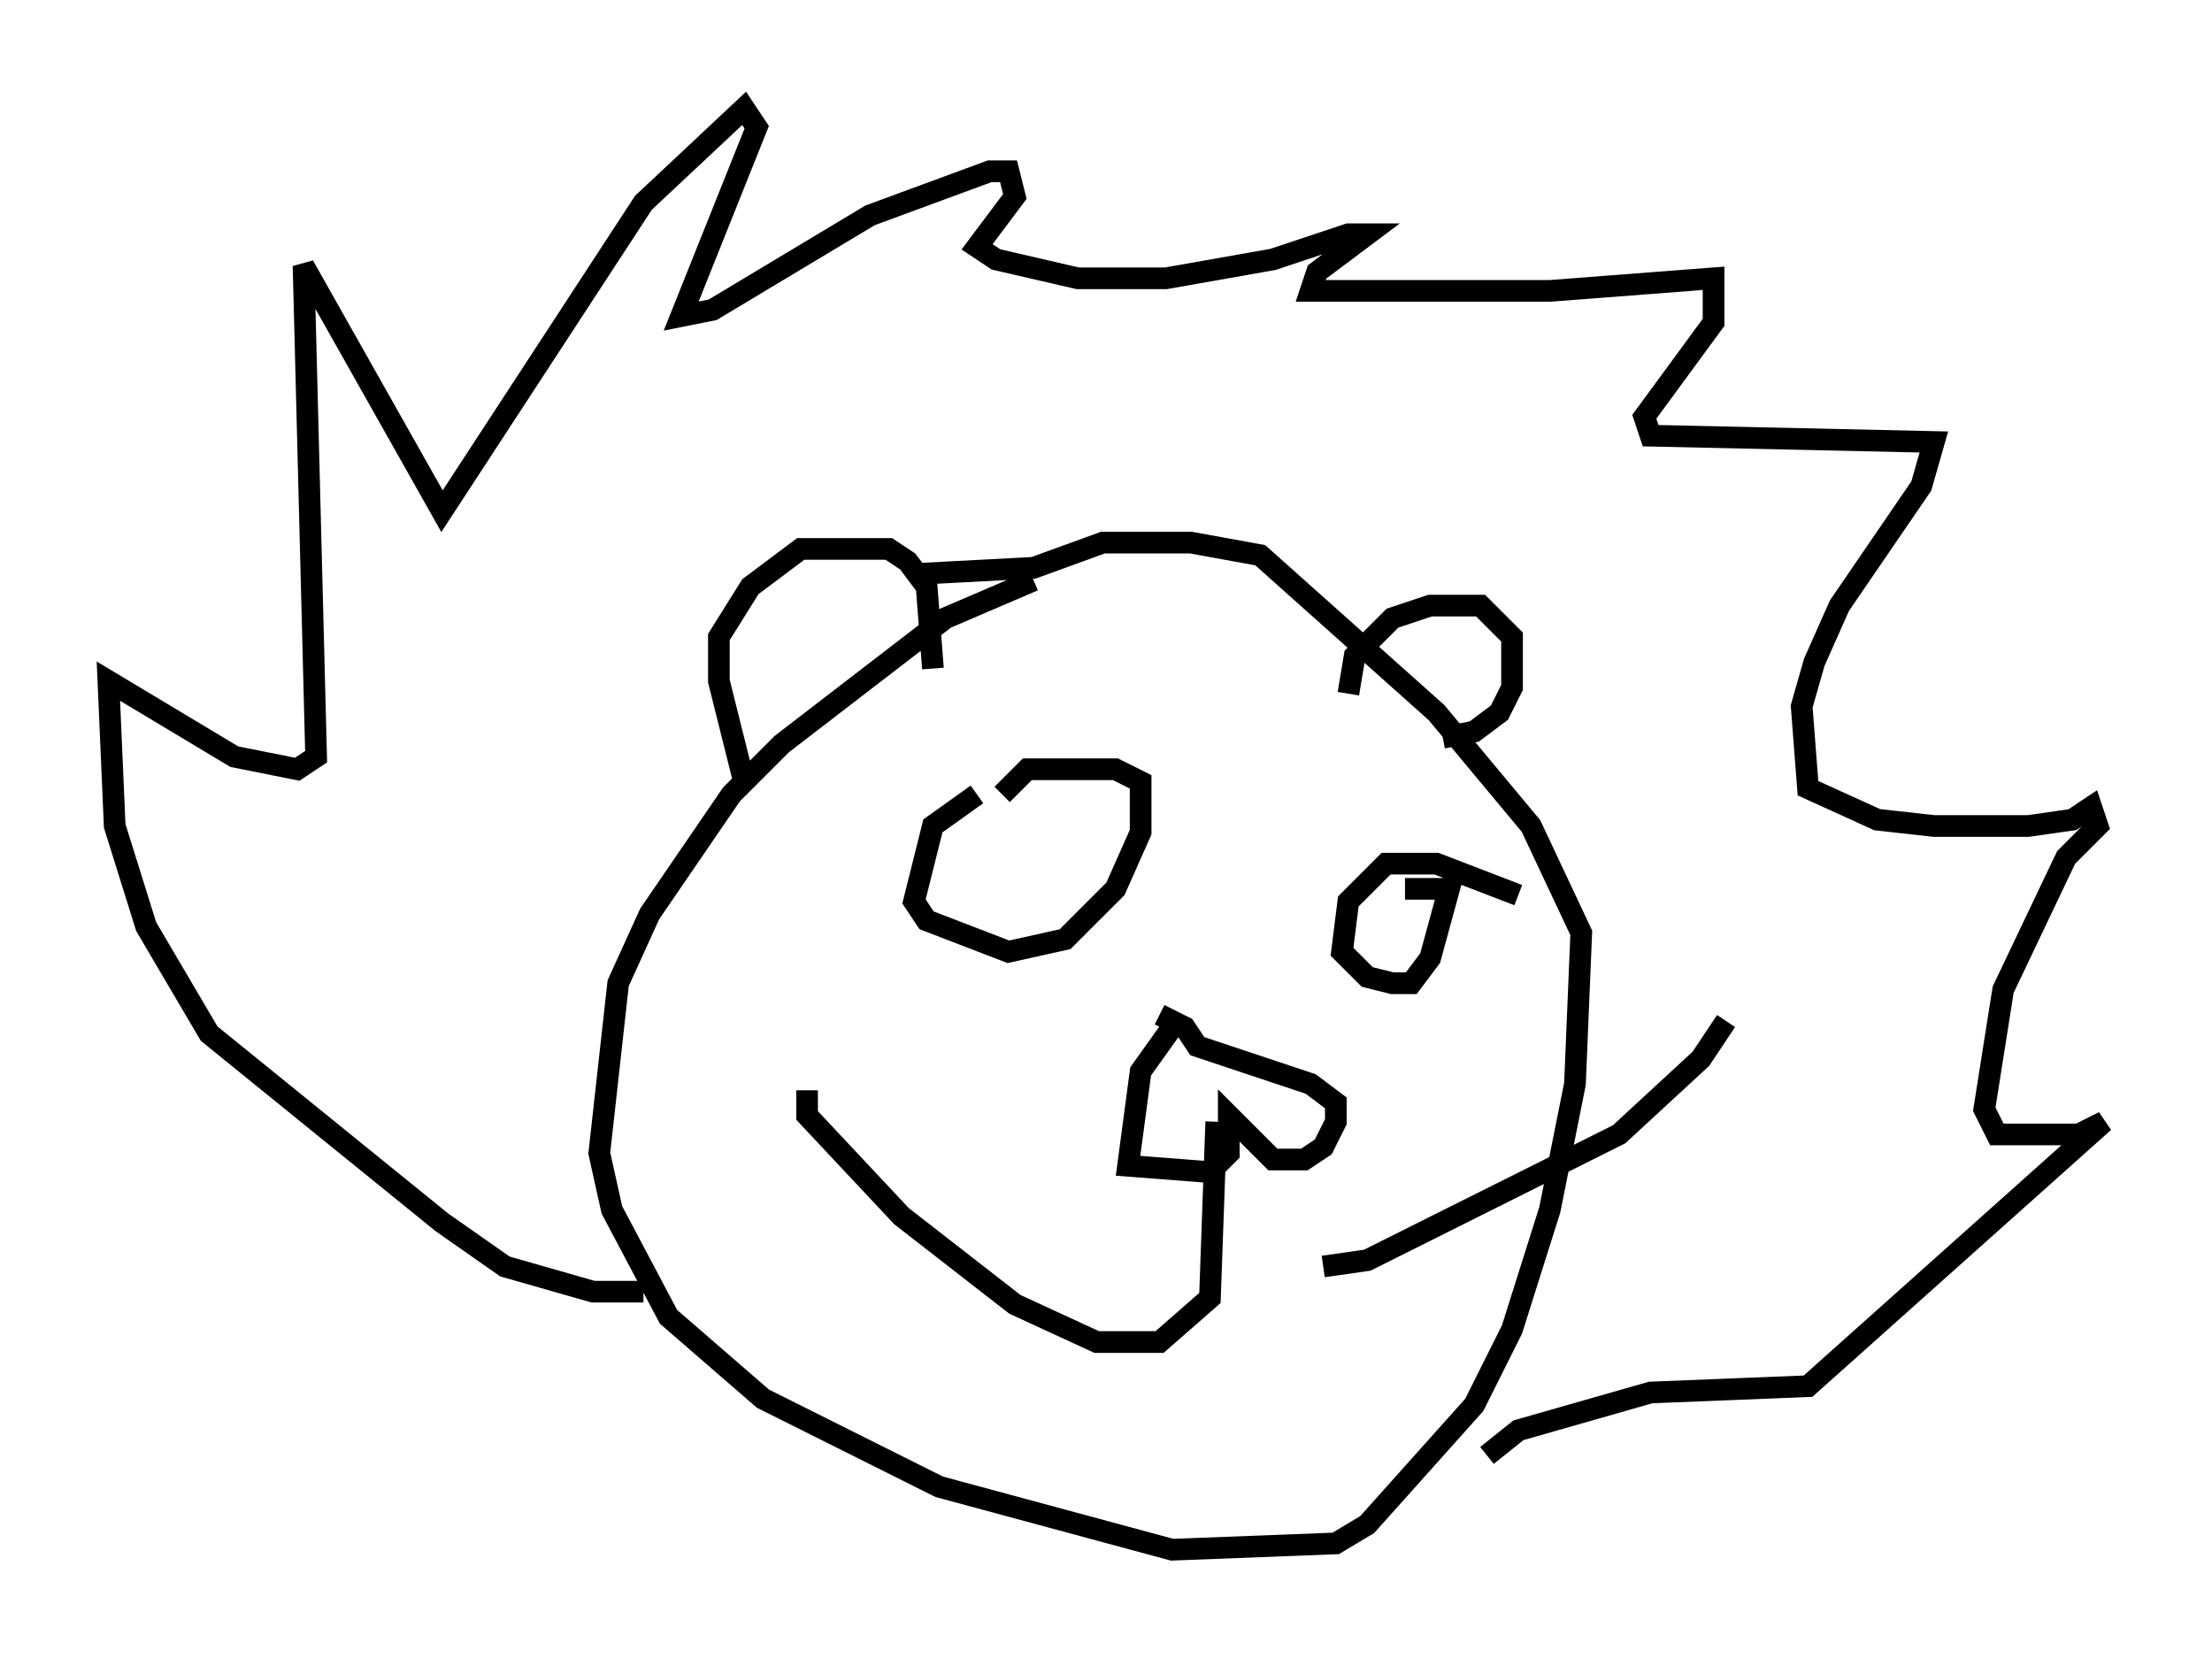 <?xml version="1.0" encoding="utf-8" ?>
<svg baseProfile="full" height="76.525" version="1.1" width="102.089" xmlns="http://www.w3.org/2000/svg" xmlns:ev="http://www.w3.org/2001/xml-events" xmlns:xlink="http://www.w3.org/1999/xlink"><defs /><rect fill="white" height="76.525" width="102.089" x="0" y="0" /><path d="M48.866, 26.788 m-1.162, 0.0 l-4.067, 1.743 -7.553, 5.81 l-2.324, 2.324 -3.777, 5.52 l-1.453, 3.196 -0.872, 7.844 l0.581, 2.615 2.615, 4.939 l4.358, 3.777 8.134, 4.067 l10.749, 2.905 7.553, -0.291 l1.453, -0.872 4.939, -5.52 l1.743, -3.486 1.743, -5.52 l1.162, -5.81 0.291, -6.972 l-2.324, -4.939 -4.358, -5.229 l-8.134, -7.263 -3.196, -0.581 l-4.067, 0.0 -3.196, 1.162 l-5.52, 0.291 m2.905, 10.168 l-2.034, 1.453 -0.872, 3.486 l0.581, 0.872 3.777, 1.453 l2.615, -0.581 2.324, -2.324 l1.162, -2.615 0.0, -2.324 l-1.162, -0.581 -4.067, 0.0 l-1.162, 1.162 m23.821, 4.648 l-3.777, -1.453 -2.324, 0.0 l-1.743, 1.743 -0.291, 2.324 l1.162, 1.162 1.162, 0.291 l0.872, 0.0 0.872, -1.162 l0.872, -3.196 -2.034, 0.0 m-30.503, -4.939 l-1.162, -4.648 0.0, -2.034 l1.453, -2.324 2.324, -1.743 l4.067, 0.0 0.872, 0.581 l0.872, 1.162 0.291, 3.777 m19.173, 1.162 l0.291, -1.743 1.743, -1.743 l1.743, -0.581 2.324, 0.0 l1.453, 1.453 0.0, 2.324 l-0.581, 1.162 -1.162, 0.872 l-1.453, 0.291 m-12.492, 13.363 l-1.453, 2.034 -0.581, 4.358 l3.777, 0.291 0.872, -0.872 l0.0, -1.743 2.034, 2.034 l1.453, 0.0 0.872, -0.581 l0.581, -1.162 0.0, -0.872 l-1.162, -0.872 -5.229, -1.743 l-0.581, -0.872 -1.162, -0.581 m2.615, 4.939 l-0.291, 8.134 -2.324, 2.034 l-2.905, 0.0 -3.777, -1.743 l-5.229, -4.067 -4.358, -4.648 l0.0, -1.162 m23.821, 8.134 l2.034, -0.291 11.62, -5.81 l3.777, -3.486 1.162, -1.743 m-49.966, 12.492 l-2.324, 0.0 -4.067, -1.162 l-2.905, -2.034 -10.749, -8.715 l-2.905, -4.939 -1.453, -4.648 l-0.291, -6.682 5.81, 3.486 l2.905, 0.581 0.872, -0.581 l-0.581, -22.659 6.391, 11.33 l9.296, -14.235 4.648, -4.358 l0.581, 0.872 -3.486, 8.715 l1.453, -0.291 7.263, -4.358 l5.52, -2.034 0.872, 0.0 l0.291, 1.162 -1.743, 2.324 l0.872, 0.581 3.777, 0.872 l4.067, 0.0 4.939, -0.872 l3.486, -1.162 0.872, 0.0 l-2.324, 1.743 -0.291, 0.872 l11.039, 0.0 7.553, -0.581 l0.0, 2.034 -3.196, 4.358 l0.291, 0.872 13.073, 0.291 l-0.581, 2.034 -3.777, 5.52 l-1.162, 2.615 -0.581, 2.034 l0.291, 3.777 3.196, 1.453 l2.615, 0.291 4.358, 0.0 l2.034, -0.291 0.872, -0.581 l0.291, 0.872 -1.453, 1.453 l-2.905, 6.101 -0.872, 5.52 l0.581, 1.162 3.777, 0.0 l1.162, -0.581 -13.654, 12.201 l-7.263, 0.291 -6.101, 1.743 l-1.453, 1.162 " fill="none" stroke="black" stroke-width="1" /></svg>